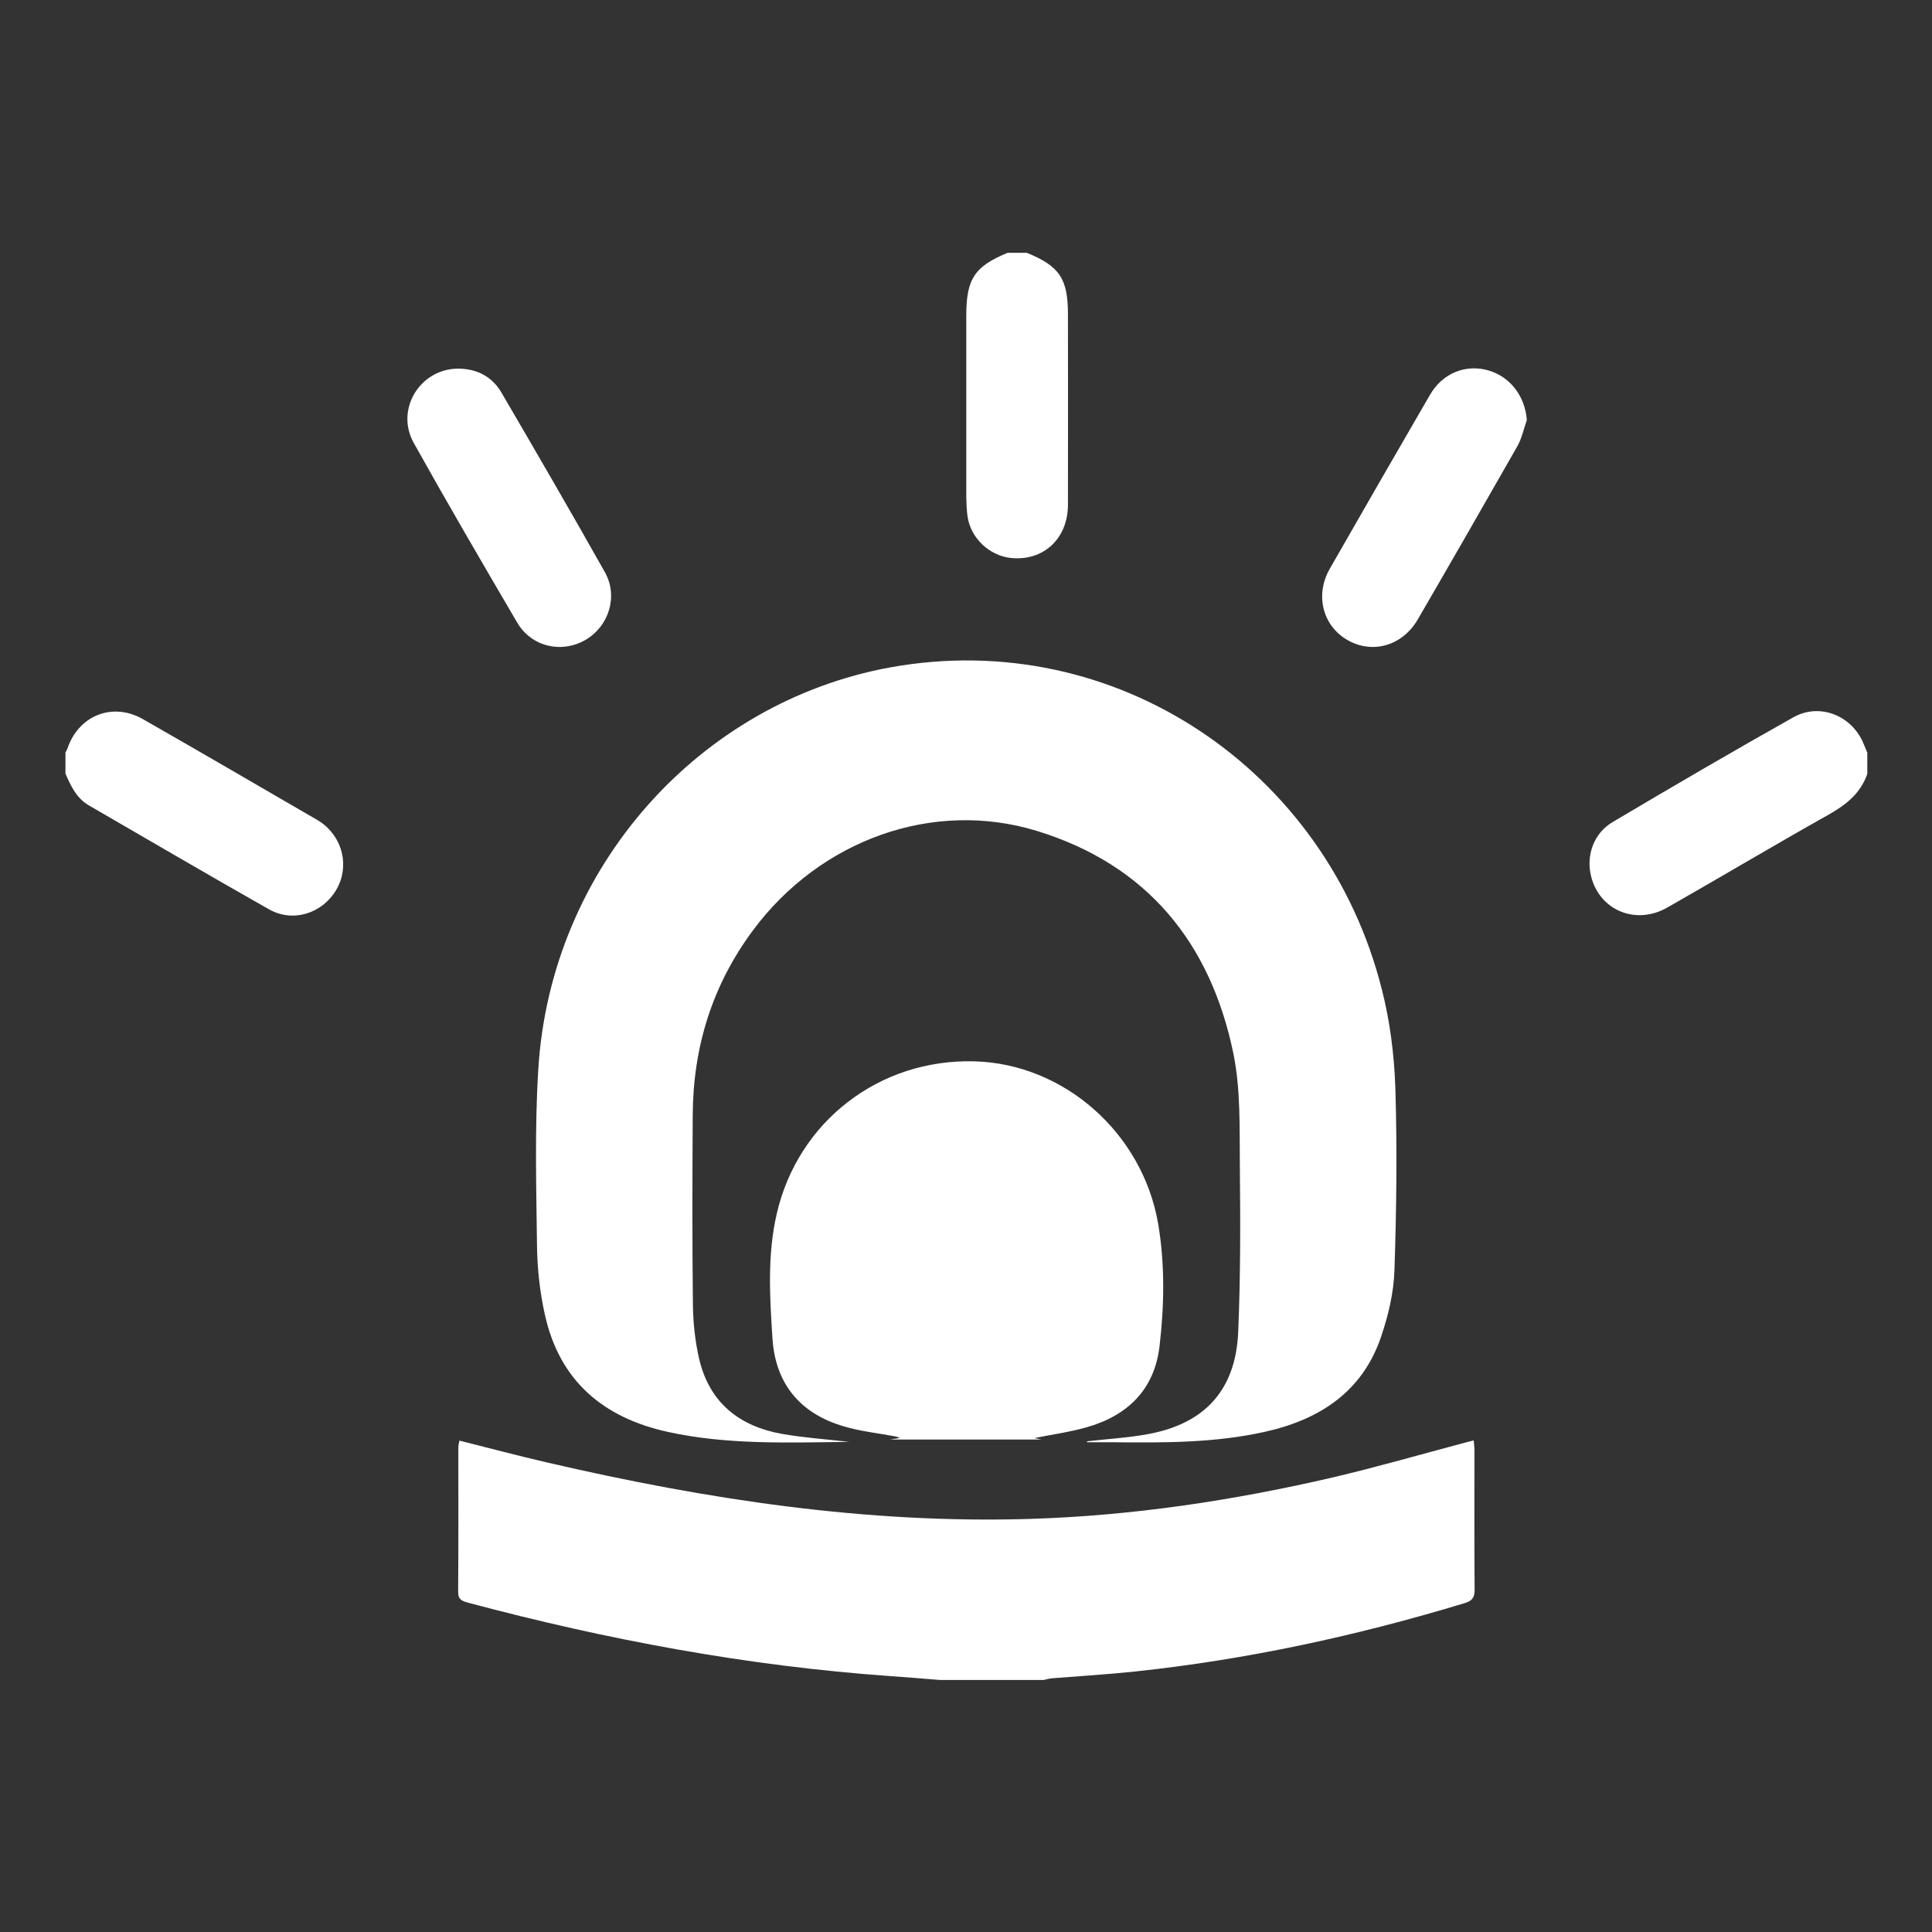 <?xml version="1.0" encoding="UTF-8" standalone="no"?>
<svg
   xmlns:dc="http://purl.org/dc/elements/1.1/"
   xmlns:cc="http://creativecommons.org/ns#"
   xmlns:rdf="http://www.w3.org/1999/02/22-rdf-syntax-ns#"
   xmlns:svg="http://www.w3.org/2000/svg"
   xmlns="http://www.w3.org/2000/svg"
   xmlns:sodipodi="http://sodipodi.sourceforge.net/DTD/sodipodi-0.dtd"
   xmlns:inkscape="http://www.inkscape.org/namespaces/inkscape"
   width="640"
   height="640"
   preserveAspectRatio="xMidYMid meet"
   version="1.1"
   id="svg28"
   sodipodi:docname="incidencias_on.svg"
   inkscape:version="0.92.5 (2060ec1f9f, 2020-04-08)">
  <rect width="100%" height="100%" fill="#333333" stroke="none"/>
  <sodipodi:namedview
     pagecolor="#ffffff"
     bordercolor="#666666"
     borderopacity="1"
     objecttolerance="10"
     gridtolerance="10"
     guidetolerance="10"
     inkscape:pageopacity="0"
     inkscape:pageshadow="2"
     inkscape:window-width="1920"
     inkscape:window-height="1057"
     id="namedview30"
     showgrid="false"
     inkscape:pagecheckerboard="true"
     inkscape:zoom="0.36875"
     inkscape:cx="320"
     inkscape:cy="320"
     inkscape:window-x="-8"
     inkscape:window-y="-8"
     inkscape:window-maximized="1"
     inkscape:current-layer="svg28" />
  <defs
     id="defs5">
    <path
       id="ebhoJeEao"
       d="m441,66.15c0,-11.65 9.86,-21.15 22,-21.15c11,0 99,0 110,0c12.12,0 22,9.5 22,21.15c0,50.77 0,456.93 0,507.7c0,11.65 -9.88,21.15 -22,21.15c-7.33,0 -44,0 -110,0c-14.67,-6.33 -22,-13.38 -22,-21.15c0,-50.77 0,-456.93 0,-507.7z" />
    <path
       id="awQeqoTxE"
       d="m256,191.83c0,-11.66 9.86,-21.16 22,-21.16c11,0 99,0 110,0c12.12,0 22,9.5 22,21.16c0,38.07 0,342.69 0,380.77c0,11.65 -9.88,21.15 -22,21.15c-7.33,0 -44,0 -110,0c-14.67,-6.33 -22,-13.38 -22,-21.15c0,-38.08 0,-342.7 0,-380.77z" />
    <path
       id="a20riFUTuB"
       d="m45,320c0,-11.66 9.86,-21.15 22,-21.15c11,0 99,0 110,0c12.12,0 22,9.49 22,21.15c0,25.38 0,228.46 0,253.85c0,11.65 -9.88,21.15 -22,21.15c-7.33,0 -44,0 -110,0c-14.67,-6.33 -22,-13.38 -22,-21.15c0,-25.39 0,-228.47 0,-253.85z" />
  </defs>
  <g
     id="g10">
    <title
       id="title7">background</title>
    <rect
       fill="none"
       id="canvas_background"
       height="642"
       width="642"
       y="-1"
       x="-1" />
  </g>
  <g
     id="g843"
     transform="matrix(0.609,0,0,0.609,15.656,15.595)"
     style="fill:#ffffff;fill-opacity:1">
    <path
       id="path841"
       d="m 776.3,763.2 c 0,-1.7 -0.2,-3.3 -0.4,-5.3 -1.8,0.5 -3,0.8 -4.3,1.1 -24.1,6.4 -48,13.3 -72.2,19 -54.3,12.6 -109.2,20.9 -165,22.6 -88.8,2.7 -175.8,-10.6 -262.1,-30.6 -16,-3.7 -31.9,-7.9 -48.1,-12 -0.2,1.3 -0.6,2.4 -0.6,3.5 0,26.3 0.1,52.6 -0.1,78.9 0,4.4 2.5,4.9 5.5,5.8 75.4,20.1 151.7,34.4 229.6,39.9 9,0.6 17.9,1.4 26.9,2.1 H 542 c 1.5,-0.3 3,-0.8 4.4,-0.9 15.1,-1.2 30.2,-2.1 45.3,-3.7 61,-6.5 120.6,-19.4 179.3,-37.2 4,-1.2 5.4,-3 5.4,-7.2 -0.2,-25.3 -0.1,-50.7 -0.1,-76 z M 148.6,421.5 c -2.1,-1.4 -4.3,-2.6 -6.4,-3.8 -30,-17.4 -60,-34.9 -90.1,-52.1 -16.4,-9.4 -34.8,-2.2 -41,15.6 -0.3,0.9 -0.8,1.7 -1.2,2.5 v 11.5 c 2.9,6.7 6,13.3 12.6,17.2 32.7,18.9 65.2,38 98.1,56.6 13,7.4 28.9,2.3 36.5,-10.4 7.5,-12.6 3.8,-28.7 -8.5,-37.1 z M 988,379 c -6.2,-15.3 -23.7,-22.5 -38.1,-14.5 -33.1,18.6 -65.8,37.7 -98.5,57.1 -10.3,6.1 -14.5,18.3 -11.6,29.6 4.7,18.5 24.4,26.6 41.5,16.8 29.3,-16.7 58.3,-34 87.7,-50.5 9.5,-5.4 17.4,-11.6 21,-22.2 v -11.5 c -0.7,-1.7 -1.3,-3.2 -2,-4.8 z M 500.6,255.4 c 1.7,11.7 11.9,21.3 23.6,22.5 17.6,1.8 30.9,-10.4 31,-28.8 0.1,-34.5 0,-69.1 0,-103.6 0,-19.5 -4.5,-26.3 -22.4,-33.6 h -10.4 c -18,7.4 -22.5,14.2 -22.5,34.1 0,33 0,66 0,99 0.1,3.5 0.2,7 0.7,10.4 z M 266.4,652.6 c 0.2,12.4 1.6,25 4.3,37 8,36 31.8,56 67,63.7 32,7 64.4,5.8 98.5,5.4 -13.2,-1.5 -24.8,-2.3 -36.3,-4.3 -23.4,-4.1 -39.7,-17 -45.3,-40.8 -2.2,-9.6 -3.3,-19.7 -3.4,-29.6 -0.4,-34.3 -0.3,-68.7 -0.1,-103.1 0.2,-37 10.6,-70.6 32.8,-100.5 36.5,-49.1 97.9,-71.4 154.5,-54 59.9,18.4 94.4,60.9 106.8,121.1 4,19.7 3.3,40.4 3.5,60.7 0.3,30.3 0.4,60.7 -0.9,90.9 -1.4,31.5 -18.3,49.8 -49.2,55.4 -10.9,2 -22,2.6 -33.1,3.9 0.1,0.2 0.1,0.3 0.2,0.5 4.6,0 9.2,0 13.8,0 27.6,0.3 55.3,0.4 82.5,-5.6 29.9,-6.6 53.4,-21.7 63.6,-52 3.9,-11.5 6.8,-23.8 7.2,-35.9 1.1,-33 1.5,-66 0.5,-99 -0.6,-18.1 -2.9,-36.5 -7.4,-54 C 695.9,393.5 581.3,315.2 458.6,337.4 354.9,356.3 273.9,446 267.1,555.9 c -2,32.1 -1.1,64.5 -0.7,96.7 z M 605,706.8 c 2.6,-22.1 3,-44.5 -0.7,-66.6 -8.5,-49.6 -51.3,-87.2 -100,-88.5 -51.6,-1.4 -95.9,32.6 -107.5,82.9 -5.2,22.5 -3.8,45.4 -2.3,68.2 1.7,24.5 15.2,40.5 38.6,47.4 9.3,2.8 19.1,3.8 28.7,5.6 0.4,0.1 0.7,0.3 1.9,0.8 -1.9,0.3 -2.8,0.4 -5.2,0.8 h 82.2 c -1.9,-0.4 -2.9,-0.6 -3.7,-0.8 9.5,-1.9 19,-3.2 28.2,-5.8 22.4,-6.3 37,-20.5 39.8,-44 z M 292.7,322.5 c 12.8,-7.4 18,-23.8 10.6,-36.9 -18.4,-32.7 -37.3,-65.2 -56.2,-97.6 -5.1,-8.7 -13.2,-13 -23.5,-13.1 -20.8,0 -34.5,22.2 -24.2,40.5 18.3,32.8 37.2,65.2 56.2,97.6 7.7,13.2 24.1,17 37.1,9.5 z M 784,175.9 c -12.4,-3.6 -25,1.4 -31.9,13.3 -18.3,31.5 -36.4,63 -54.5,94.6 -8.1,14.2 -3.9,30.8 9.4,38.6 13.6,8 30.1,3.4 38.5,-11.1 18.2,-31.3 36.2,-62.7 54.1,-94.1 2.5,-4.4 3.5,-9.5 5.2,-14.3 -0.9,-12.8 -8.9,-23.5 -20.8,-27 z"
       inkscape:connector-curvature="0"
       style="fill:#ffffff;fill-opacity:1" />
  </g>
</svg>
